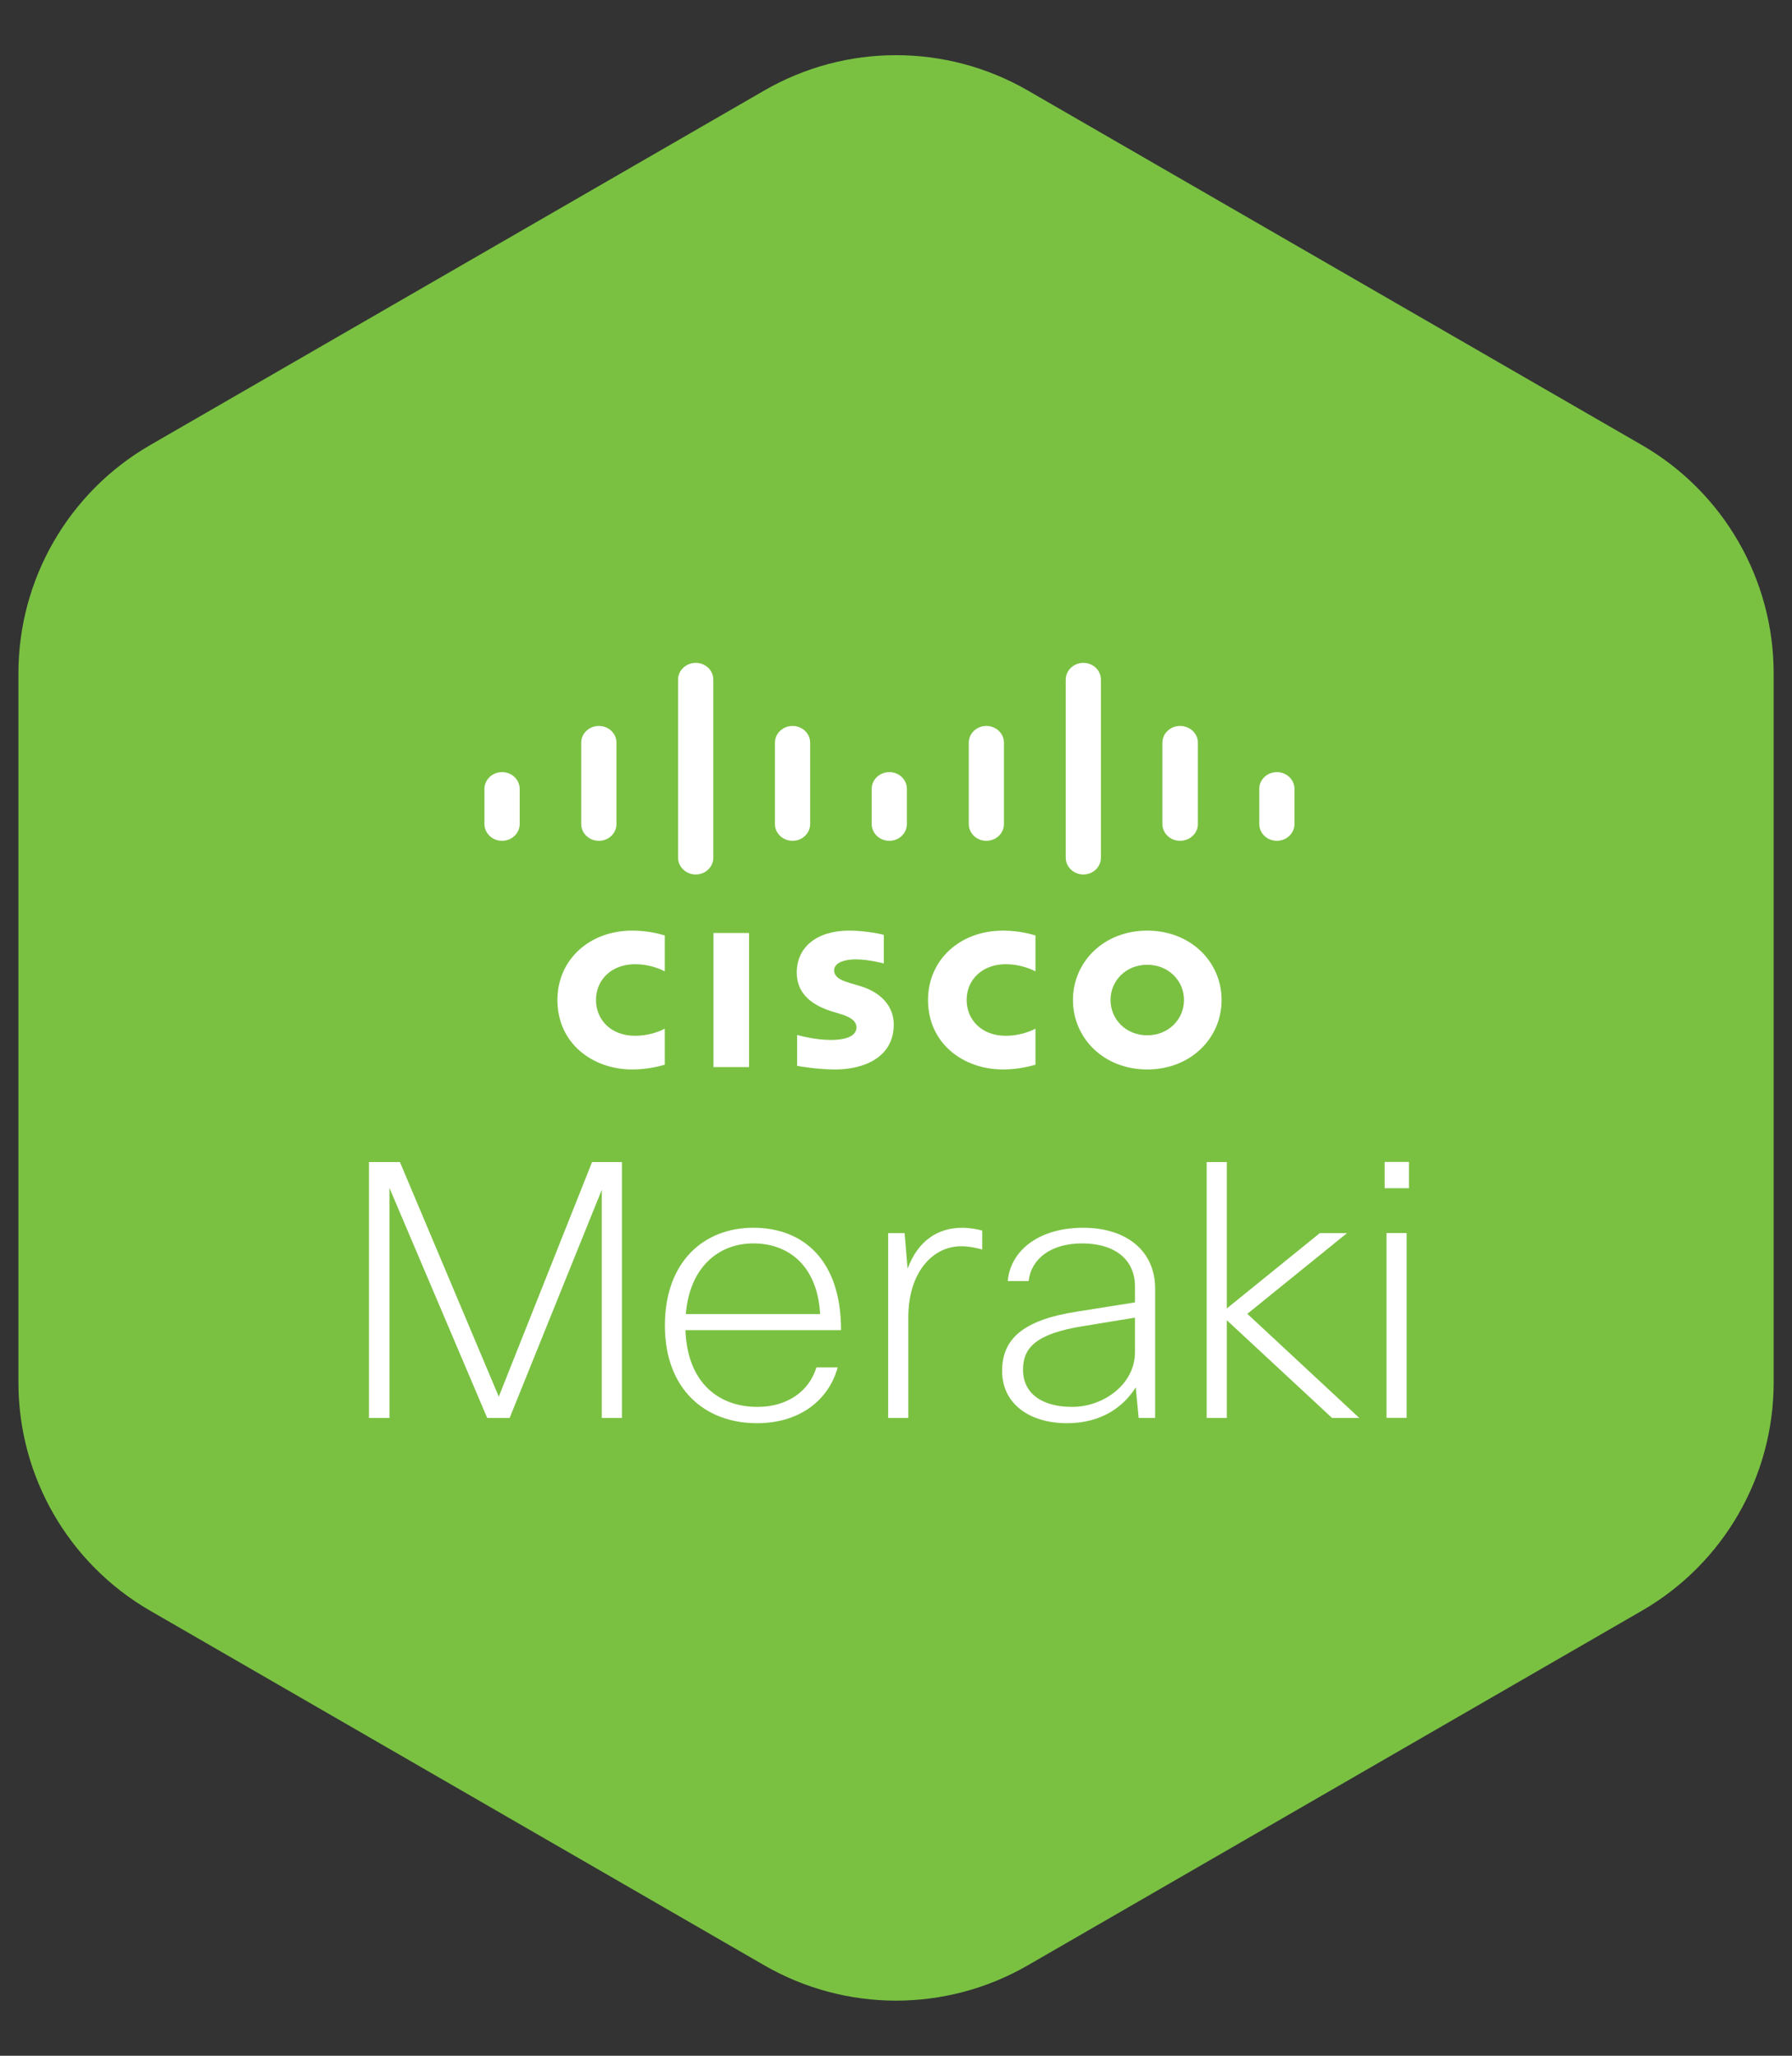 <svg width="68" height="78" viewBox="0 0 68 78" fill="none" xmlns="http://www.w3.org/2000/svg">
<rect x="0" y="0" width="68" height="78" fill="#333333" stroke="none"/>
<path d="M29.002 3.434C32.096 1.647 35.908 1.647 39.002 3.434L62.304 16.887C65.398 18.674 67.304 21.975 67.304 25.548V52.455C67.304 56.028 65.398 59.329 62.304 61.115L39.002 74.569C35.908 76.356 32.096 76.356 29.002 74.569L5.699 61.115C2.605 59.329 0.699 56.028 0.699 52.455V25.548C0.699 21.975 2.605 18.674 5.699 16.887L29.002 3.434Z" fill="#7AC142"/>
<path d="M39.292 36.856C39.234 36.831 38.801 36.585 38.157 36.585C37.285 36.585 36.681 37.163 36.681 37.942C36.681 38.699 37.258 39.3 38.157 39.3C38.791 39.3 39.232 39.062 39.292 39.03V40.398C39.122 40.443 38.66 40.578 38.063 40.578C36.544 40.578 35.215 39.584 35.215 37.942C35.215 36.424 36.419 35.31 38.063 35.31C38.694 35.31 39.162 35.457 39.292 35.493V36.856Z" fill="white"/>
<path d="M25.226 36.856C25.171 36.831 24.738 36.585 24.094 36.585C23.22 36.585 22.616 37.163 22.616 37.942C22.616 38.699 23.192 39.3 24.094 39.3C24.727 39.3 25.168 39.062 25.226 39.03V40.398C25.058 40.443 24.597 40.578 23.994 40.578C22.479 40.578 21.152 39.584 21.152 37.942C21.152 36.424 22.355 35.31 23.994 35.31C24.633 35.31 25.098 35.457 25.226 35.493V36.856Z" fill="white"/>
<path d="M43.533 36.605C42.734 36.605 42.141 37.204 42.141 37.942C42.141 38.684 42.734 39.282 43.533 39.282C44.333 39.282 44.928 38.684 44.928 37.942C44.928 37.204 44.333 36.605 43.533 36.605ZM46.355 37.942C46.355 39.398 45.176 40.578 43.533 40.578C41.892 40.578 40.715 39.398 40.715 37.942C40.715 36.49 41.892 35.31 43.533 35.31C45.176 35.31 46.355 36.49 46.355 37.942Z" fill="white"/>
<path d="M33.538 36.556C33.52 36.55 32.951 36.401 32.485 36.401C31.945 36.401 31.652 36.572 31.652 36.819C31.652 37.128 32.047 37.235 32.268 37.304L32.642 37.414C33.516 37.68 33.915 38.251 33.915 38.871C33.915 40.149 32.734 40.578 31.703 40.578C30.985 40.578 30.318 40.452 30.248 40.44V39.269C30.368 39.297 30.932 39.458 31.521 39.458C32.19 39.458 32.5 39.271 32.5 38.98C32.5 38.724 32.234 38.577 31.898 38.476C31.817 38.45 31.696 38.413 31.609 38.388C30.859 38.161 30.234 37.741 30.234 36.9C30.234 35.947 30.982 35.31 32.226 35.31C32.881 35.31 33.499 35.459 33.538 35.47V36.556Z" fill="white"/>
<path d="M19.72 29.931C19.72 29.581 19.42 29.296 19.05 29.296C18.685 29.296 18.383 29.581 18.383 29.931V31.265C18.383 31.618 18.685 31.902 19.05 31.902C19.42 31.902 19.72 31.618 19.72 31.265V29.931Z" fill="white"/>
<path d="M23.393 28.178C23.393 27.828 23.094 27.544 22.726 27.544C22.355 27.544 22.055 27.828 22.055 28.178V31.265C22.055 31.619 22.355 31.902 22.726 31.902C23.094 31.902 23.393 31.619 23.393 31.265V28.178Z" fill="white"/>
<path d="M27.068 25.787C27.068 25.435 26.77 25.151 26.4 25.151C26.032 25.151 25.73 25.435 25.73 25.787V32.542C25.73 32.894 26.032 33.18 26.4 33.18C26.77 33.18 27.068 32.894 27.068 32.542V25.787Z" fill="white"/>
<path d="M30.742 28.178C30.742 27.828 30.443 27.544 30.076 27.544C29.706 27.544 29.406 27.828 29.406 28.178V31.265C29.406 31.619 29.706 31.902 30.076 31.902C30.443 31.902 30.742 31.619 30.742 31.265V28.178Z" fill="white"/>
<path d="M34.413 29.931C34.413 29.581 34.116 29.296 33.748 29.296C33.379 29.296 33.078 29.581 33.078 29.931V31.265C33.078 31.618 33.379 31.902 33.748 31.902C34.116 31.902 34.413 31.618 34.413 31.265V29.931Z" fill="white"/>
<path d="M38.096 28.178C38.096 27.828 37.797 27.544 37.428 27.544C37.06 27.544 36.762 27.828 36.762 28.178V31.265C36.762 31.619 37.06 31.902 37.428 31.902C37.797 31.902 38.096 31.619 38.096 31.265V28.178Z" fill="white"/>
<path d="M41.776 25.787C41.776 25.435 41.48 25.151 41.108 25.151C40.743 25.151 40.441 25.435 40.441 25.787V32.542C40.441 32.894 40.743 33.18 41.108 33.18C41.48 33.18 41.776 32.894 41.776 32.542V25.787Z" fill="white"/>
<path d="M45.455 28.178C45.455 27.828 45.154 27.544 44.776 27.544C44.411 27.544 44.109 27.828 44.109 28.178V31.265C44.109 31.619 44.411 31.902 44.776 31.902C45.154 31.902 45.455 31.619 45.455 31.265V28.178Z" fill="white"/>
<path d="M49.121 29.931C49.121 29.581 48.82 29.296 48.452 29.296C48.083 29.296 47.785 29.581 47.785 29.931V31.265C47.785 31.618 48.083 31.902 48.452 31.902C48.82 31.902 49.121 31.618 49.121 31.265V29.931Z" fill="white"/>
<path d="M28.424 40.488H27.074V35.401H28.424V40.488Z" fill="white"/>
<path d="M18.488 53.801L14.779 45.075V53.801H14V44.091H15.175L18.927 52.992L22.467 44.091H23.6V53.801H22.836V45.142L19.338 53.801H18.488Z" fill="white"/>
<path d="M31.787 51.883C31.433 53.165 30.3 54 28.728 54C26.732 54 25.23 52.693 25.23 50.292C25.23 47.892 26.689 46.584 28.587 46.584C30.47 46.584 31.915 47.798 31.915 50.468H26.01C26.081 52.463 27.269 53.381 28.742 53.381C29.847 53.381 30.696 52.813 30.98 51.883H31.787ZM26.024 49.86H31.121C31.023 48.066 29.96 47.178 28.587 47.178C27.242 47.178 26.166 48.106 26.024 49.86Z" fill="white"/>
<path d="M33.703 53.801V46.788H34.326L34.44 48.137C34.836 47.072 35.586 46.586 36.507 46.586C36.804 46.586 37.101 46.64 37.272 46.694V47.409C37.016 47.341 36.762 47.286 36.465 47.286C35.388 47.286 34.468 48.286 34.468 49.97V53.801H33.703Z" fill="white"/>
<path d="M38.24 48.606C38.352 47.407 39.472 46.584 41.1 46.584C42.743 46.584 43.833 47.46 43.833 48.89V53.799H43.209L43.097 52.64C42.643 53.366 41.808 54 40.491 54C39.061 54 38.027 53.26 38.027 52.019C38.027 50.819 38.792 50.09 40.859 49.767L43.068 49.416V48.809C43.068 47.798 42.318 47.178 41.058 47.178C39.883 47.178 39.131 47.756 39.032 48.606H38.24ZM43.068 51.304V49.995L41.086 50.319C39.329 50.602 38.82 51.128 38.82 51.965C38.82 52.909 39.584 53.381 40.689 53.381C41.865 53.381 43.068 52.531 43.068 51.304Z" fill="white"/>
<path d="M45.789 53.801V44.091H46.553V49.646L50.08 46.788H51.114L47.332 49.85L51.58 53.801H50.547L46.553 50.092V53.801H45.789Z" fill="white"/>
<path d="M52.543 44.087H53.464V45.084H52.543V44.087ZM52.613 46.784H53.377V53.797H52.613V46.784Z" fill="white"/>
</svg>
